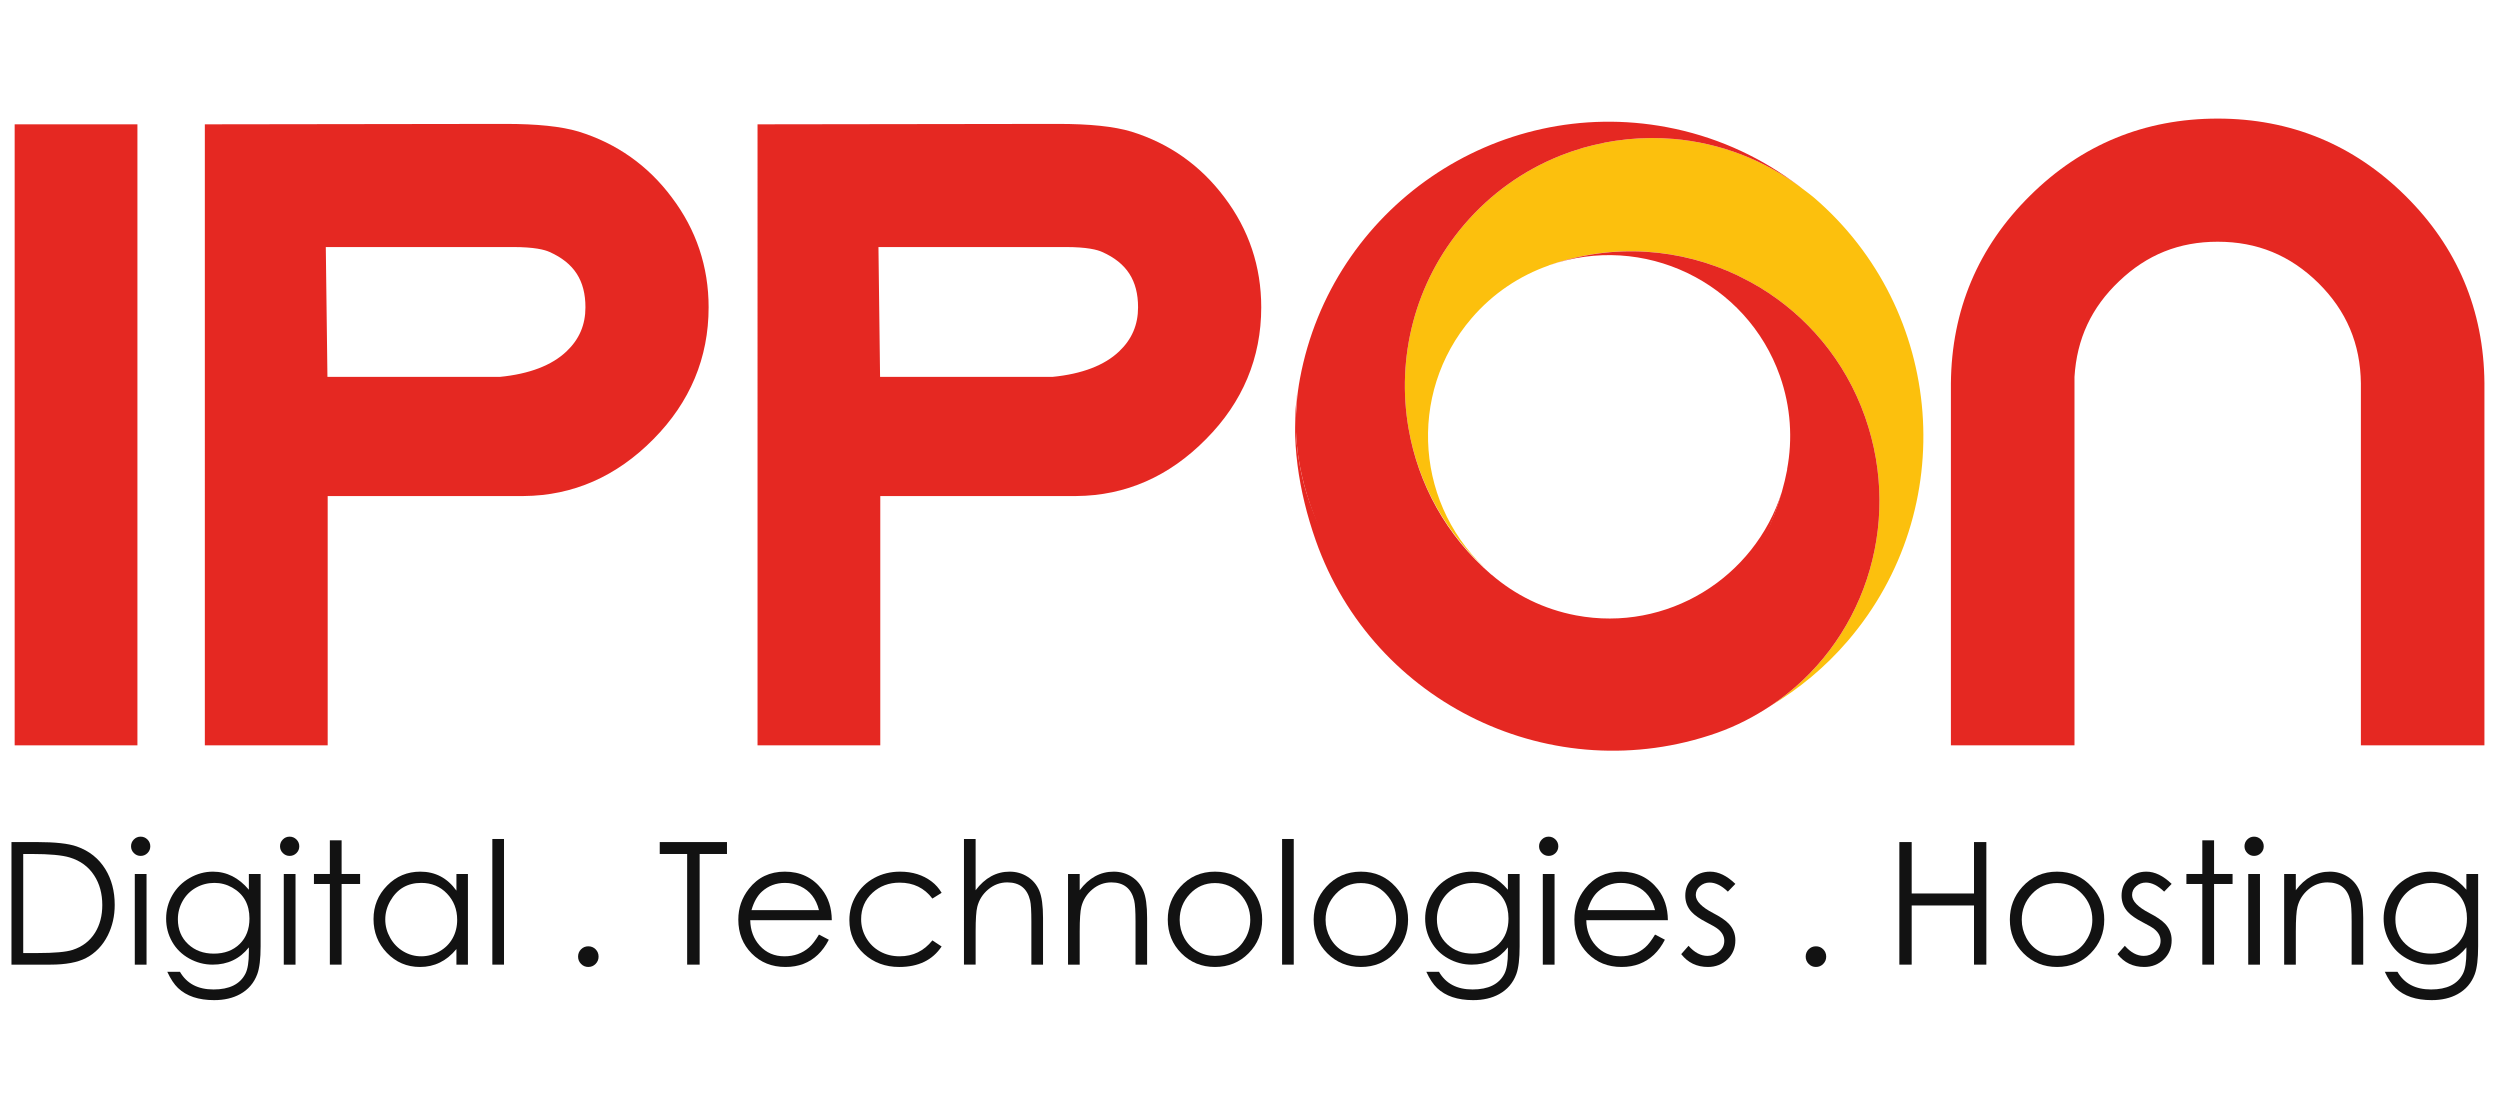 <?xml version="1.0" encoding="iso-8859-1"?>
<!-- Generator: Adobe Illustrator 18.1.1, SVG Export Plug-In . SVG Version: 6.00 Build 0)  -->
<svg version="1.1" xmlns="http://www.w3.org/2000/svg" xmlns:xlink="http://www.w3.org/1999/xlink" x="0px" y="0px"
	 viewBox="0 0 595.28 260.79" style="enable-background:new 0 0 595.28 260.79;" xml:space="preserve">
<g id="IPPON">
	<g>
		<g>
			<defs>
				<rect id="SVGID_7_" x="2.732" y="28.239" width="588.839" height="209.905"/>
			</defs>
			<clipPath id="SVGID_8_">
				<use xlink:href="#SVGID_7_"  style="overflow:visible;"/>
			</clipPath>
			<rect x="7.841" y="33.943" style="clip-path:url(#SVGID_8_);fill:#E52822;" width="20.538" height="139.182"/>
			<path style="clip-path:url(#SVGID_8_);fill:#E52822;" d="M32.722,177.475H3.492V29.604h29.23V177.475z M12.184,168.78h11.848
				V38.288H12.184V168.78z"/>
			<g style="clip-path:url(#SVGID_8_);">
				<defs>
					<rect id="SVGID_9_" x="-8.772" y="3.756" width="614.143" height="256.827"/>
				</defs>
				<clipPath id="SVGID_10_">
					<use xlink:href="#SVGID_9_"  style="overflow:visible;"/>
				</clipPath>
				<path style="clip-path:url(#SVGID_10_);fill:#E52822;" d="M120.286,33.85c7.139,0,12.564,0.554,16.267,1.652
					c8.17,2.536,14.813,7.235,19.933,14.112c5.254,6.943,7.892,14.801,7.892,23.558c0,10.898-3.967,20.344-11.872,28.323
					c-7.983,8.103-17.268,12.204-27.831,12.262h-51v59.369H53.128V33.943h20.548L120.286,33.85z M119.222,94.091
					c8.176-0.778,14.395-3.206,18.685-7.289c3.894-3.707,5.848-8.25,5.848-13.631c0-8.109-3.707-13.819-11.098-17.134
					c-2.283-1.046-5.787-1.557-10.509-1.557H73.173l0.503,39.61H119.222z"/>
				<path style="clip-path:url(#SVGID_10_);fill:#E52822;" d="M78.025,177.475h-29.25V29.603l71.499-0.1
					c7.634,0,13.353,0.592,17.514,1.831c9.084,2.819,16.531,8.093,22.184,15.686c5.8,7.664,8.759,16.469,8.759,26.152
					c0,12.03-4.415,22.582-13.128,31.381c-8.779,8.91-19.173,13.474-30.901,13.559H78.025V177.475z M57.471,168.781h11.858v-59.366
					h55.347c9.429-0.066,17.528-3.659,24.741-10.968c7.145-7.217,10.618-15.486,10.618-25.275c0-7.853-2.296-14.697-7.014-20.923
					c-4.612-6.211-10.415-10.316-17.752-12.597c-3.248-0.962-8.31-1.459-14.984-1.459l-62.815,0.096V168.781z M119.433,98.436
					H69.387L68.768,50.14h53.379c5.414,0,9.45,0.639,12.315,1.951c8.909,3.985,13.635,11.282,13.635,21.081
					c0,6.597-2.425,12.256-7.199,16.778c-4.981,4.753-12.137,7.603-21.263,8.471L119.433,98.436z M77.966,89.741h41.047
					c7.034-0.69,12.389-2.739,15.897-6.086c3.025-2.876,4.491-6.302,4.491-10.483c0-6.38-2.702-10.567-8.521-13.165
					c-1.192-0.55-3.644-1.183-8.732-1.183H77.576L77.966,89.741z"/>
				<path style="clip-path:url(#SVGID_10_);fill:#E52822;" d="M251.881,33.85c7.128,0,12.554,0.554,16.248,1.652
					c8.18,2.536,14.82,7.235,19.958,14.112c5.252,6.943,7.883,14.801,7.883,23.558c0,10.898-3.956,20.344-11.883,28.323
					c-7.97,8.103-17.263,12.204-27.835,12.262H205.26v59.369h-20.528V33.943h20.528L251.881,33.85z M250.804,94.091
					c8.184-0.778,14.414-3.206,18.695-7.289c3.884-3.707,5.832-8.25,5.832-13.631c0-8.109-3.695-13.819-11.093-17.134
					c-2.28-1.046-5.79-1.557-10.508-1.557h-48.96l0.489,39.61H250.804z"/>
				<path style="clip-path:url(#SVGID_10_);fill:#E52822;" d="M209.605,177.475h-29.227V29.603l71.491-0.1
					c7.622,0,13.349,0.592,17.503,1.831c9.084,2.814,16.53,8.093,22.201,15.686c5.795,7.653,8.743,16.459,8.743,26.152
					c0,12.041-4.421,22.603-13.143,31.381c-8.758,8.906-19.158,13.474-30.887,13.559h-46.681V177.475z M189.075,168.781h11.834
					v-59.366h55.343c9.441-0.066,17.544-3.659,24.735-10.968c7.163-7.211,10.637-15.471,10.637-25.275
					c0-7.859-2.296-14.707-7.005-20.923c-4.618-6.207-10.429-10.316-17.779-12.597c-3.24-0.962-8.293-1.459-14.96-1.459
					l-62.806,0.096V168.781z M251.011,98.436h-50.043l-0.599-48.296h53.363c5.412,0,9.441,0.639,12.313,1.951
					c8.905,3.985,13.636,11.277,13.636,21.081c0,6.597-2.42,12.245-7.195,16.778c-4.972,4.753-12.133,7.603-21.269,8.471
					L251.011,98.436z M209.555,89.741h41.04c7.048-0.69,12.391-2.739,15.898-6.08c3.024-2.882,4.493-6.312,4.493-10.489
					c0-6.38-2.703-10.572-8.523-13.165c-1.192-0.55-3.637-1.183-8.729-1.183h-44.564L209.555,89.741z"/>
				<path style="clip-path:url(#SVGID_10_);fill:#E52822;" d="M566.5,91.278c-0.119-10.583-3.93-19.575-11.39-26.968
					c-7.528-7.395-16.546-11.097-27.054-11.097c-10.264,0-19.08,3.531-26.481,10.616c-7.392,7.006-11.37,15.6-11.967,25.791v83.504
					H468.88V91.278c0.149-16.292,5.982-30.147,17.511-41.562c11.494-11.419,25.371-17.139,41.665-17.139
					c16.216,0,30.113,5.72,41.644,17.139c11.552,11.415,17.387,25.27,17.531,41.562v81.847H566.5V91.278z"/>
				<path style="clip-path:url(#SVGID_10_);fill:#E52822;" d="M591.572,177.475h-29.416V91.278
					c-0.114-9.416-3.424-17.25-10.111-23.874c-6.73-6.625-14.582-9.844-23.989-9.844c-9.182,0-16.85,3.078-23.47,9.405
					c-6.599,6.264-10.07,13.714-10.626,22.776v87.734h-29.427V91.278c0.155-17.448,6.475-32.454,18.805-44.647
					c12.269-12.203,27.328-18.392,44.718-18.392c17.338,0,32.379,6.185,44.709,18.392c12.329,12.193,18.666,27.199,18.807,44.606
					V177.475z M570.849,168.78h12.039V91.278c-0.142-15.198-5.448-27.8-16.234-38.475c-10.647-10.531-23.634-15.879-38.598-15.879
					c-15.226,0-27.851,5.196-38.589,15.872c-10.798,10.682-16.115,23.284-16.241,38.519v77.466h12.039l0.015-79.411
					c0.646-11.283,5.121-20.935,13.31-28.699c8.191-7.828,18.106-11.8,29.466-11.8c11.635,0,21.757,4.151,30.101,12.344
					c8.289,8.214,12.558,18.306,12.691,30.017V168.78z"/>
				<path style="clip-path:url(#SVGID_10_);fill:#FCC00D;" d="M431.86,46.995c-0.773-0.668-1.596-1.233-2.395-1.853
					c-9.247-7.133-20.032-11.125-30.974-12.067h-0.052c-1.801-0.149-3.605-0.218-5.408-0.207c-0.054,0-0.114,0.006-0.175,0.006
					c-1.767,0.021-3.53,0.11-5.282,0.28c-0.091,0.012-0.182,0.032-0.276,0.037c-1.724,0.18-3.45,0.429-5.149,0.757
					c-0.11,0.028-0.218,0.057-0.32,0.079c-1.695,0.339-3.375,0.742-5.041,1.218c-0.105,0.038-0.194,0.079-0.297,0.106
					c-1.671,0.492-3.324,1.06-4.946,1.705c-0.051,0.021-0.102,0.048-0.147,0.063c-8.516,3.421-16.36,8.887-22.729,16.336
					c-11.897,13.909-16.19,31.818-13.27,48.609c2.281,12.993,8.896,25.295,19.668,34.534c-18.05-15.476-20.154-42.757-4.678-60.803
					c5.089-5.947,11.483-10.156,18.399-12.581c0-0.011,0.012-0.023,0.012-0.037c15.356-5.408,31.485-4.055,45.117,2.489
					c0.175,0.085,0.346,0.196,0.528,0.287c1.503,0.736,2.988,1.514,4.426,2.382c11.353,6.83,20.482,17.484,25.214,30.918
					c9.175,26.03-0.567,54.233-22.449,68.793c6.739-4.034,12.967-9.171,18.35-15.45C466.861,121.239,463.21,73.863,431.86,46.995
					 M429.551,45.221c0.511,0.391,1.003,0.8,1.503,1.214C430.555,46.021,430.063,45.612,429.551,45.221"/>
				<path style="clip-path:url(#SVGID_10_);fill:#F2B835;" d="M426.594,43.004c0.947,0.672,1.896,1.364,2.799,2.09
					C428.473,44.38,427.549,43.649,426.594,43.004"/>
				<path style="clip-path:url(#SVGID_10_);fill:#E52822;" d="M308.786,105.76c2.428,25.777,23.739,54.514,50.333,59.497
					c30.153,5.639,56.998-19.18,65.161-48.133c-6.464,20.518-27.362,33.481-49,29.408c-7.712-1.46-14.54-4.886-20.102-9.679h-0.039
					c-10.832-9.302-17.477-21.704-19.741-34.788c-2.92-16.791,1.373-34.701,13.269-48.609c6.371-7.45,14.215-12.916,22.729-16.336
					c0.049-0.016,0.095-0.042,0.148-0.063c1.622-0.646,3.274-1.213,4.946-1.706c0.102-0.027,0.191-0.068,0.296-0.106
					c1.666-0.476,3.347-0.878,5.042-1.218c0.102-0.021,0.21-0.051,0.319-0.078c1.7-0.328,3.424-0.578,5.15-0.758
					c0.094-0.005,0.184-0.025,0.276-0.036c1.753-0.169,3.515-0.259,5.281-0.281c0.061,0,0.122-0.006,0.175-0.006
					c1.802-0.01,3.606,0.059,5.409,0.207h0.051c10.943,0.942,21.727,4.935,30.975,12.068c0.014,0.011,0.023,0.017,0.033,0.027
					c-0.033-0.027-0.068-0.048-0.105-0.075c-0.903-0.726-1.85-1.419-2.799-2.09c-8.601-6.186-18.627-10.64-29.702-12.726
					c-40.601-7.645-79.791,19.227-87.361,59.898c-0.702,3.761-0.987,7.51-0.971,11.2c0.012,0.487,0.007,0.968,0.031,1.44
					C308.614,103.812,308.71,104.787,308.786,105.76"/>
				<path style="clip-path:url(#SVGID_10_);fill:#E52822;" d="M444.084,99.253c-4.731-13.435-13.86-24.088-25.214-30.919
					c-1.438-0.868-2.922-1.647-4.426-2.381c-0.182-0.092-0.353-0.203-0.528-0.288c-13.624-6.528-29.734-7.877-45.084-2.473
					c22.432-7.888,47.099,3.935,54.995,26.349c2.598,7.38,3.047,15.027,1.698,22.212c0,0.017,0.009,0.027,0.028,0.043
					c-0.341,1.81-0.78,3.585-1.272,5.326c-8.162,28.953-36.633,47.46-66.783,41.815c-26.594-4.982-46.283-27.401-48.71-53.178
					c-0.091-0.973-0.163-1.948-0.196-2.944c-0.024-0.472-0.019-0.952-0.031-1.44c-0.046-2.834,0.044-5.686,0.427-8.562
					c-1.697,11.628,0.157,24.092,4.322,35.922c13.721,38.951,56.556,59.474,95.516,45.771c4.65-1.642,8.894-3.86,12.81-6.46
					C443.517,153.485,453.259,125.283,444.084,99.253"/>
				<path style="clip-path:url(#SVGID_10_);fill:#121212;" d="M2.732,229.692v-29.186h6.052c4.352,0,7.52,0.35,9.504,1.052
					c2.962,1.044,5.23,2.85,6.805,5.416c1.481,2.407,2.222,5.237,2.222,8.491c0,2.659-0.555,5.092-1.666,7.303
					c-1.217,2.392-2.93,4.171-5.139,5.336c-2.024,1.058-4.854,1.588-8.492,1.588H2.732z M5.53,226.933h3.373
					c4.048,0,6.845-0.25,8.392-0.751c2.328-0.756,4.108-2.117,5.338-4.09c1.15-1.85,1.725-4.047,1.725-6.585
					c0-2.726-0.642-5.073-1.924-7.044c-1.349-2.09-3.286-3.518-5.813-4.285c-1.825-0.555-4.834-0.833-9.028-0.833H5.53V226.933z"/>
				<path style="clip-path:url(#SVGID_10_);fill:#121212;" d="M33.484,199.217c0.635,0,1.178,0.226,1.628,0.675
					c0.449,0.449,0.675,0.992,0.675,1.627s-0.226,1.174-0.675,1.618c-0.45,0.442-0.993,0.664-1.628,0.664
					c-0.621,0-1.157-0.226-1.606-0.675c-0.45-0.449-0.675-0.985-0.675-1.607c0-0.635,0.222-1.178,0.665-1.627
					C32.311,199.442,32.85,199.217,33.484,199.217 M32.096,208.106h2.798v21.587h-2.798V208.106z"/>
				<path style="clip-path:url(#SVGID_10_);fill:#121212;" d="M59.258,208.105h2.797v17.204c0,3.002-0.265,5.217-0.794,6.645
					c-0.78,2.103-2.142,3.69-4.087,4.762c-1.733,0.952-3.796,1.428-6.19,1.428c-3.703,0-6.567-0.959-8.59-2.878
					c-0.926-0.884-1.779-2.175-2.56-3.868h3.015c1.614,2.804,4.279,4.207,7.996,4.207c3.77,0,6.297-1.245,7.579-3.73
					c0.556-1.071,0.834-2.799,0.834-5.179v-1.112c-2.171,2.741-5.047,4.109-8.631,4.109c-1.972,0-3.829-0.486-5.575-1.458
					c-1.746-0.971-3.099-2.298-4.057-3.978c-0.959-1.681-1.439-3.518-1.439-5.516c0-2.011,0.496-3.876,1.488-5.595
					c0.992-1.719,2.365-3.082,4.117-4.088c1.752-1.005,3.6-1.508,5.544-1.508c3.281,0,6.131,1.436,8.552,4.306V208.105z
					 M51.064,210.228c-1.575,0-3.035,0.377-4.384,1.131c-1.349,0.754-2.408,1.806-3.175,3.155c-0.767,1.349-1.15,2.804-1.15,4.365
					c0,2.447,0.82,4.432,2.46,5.953c1.6,1.494,3.631,2.241,6.091,2.241c2.54,0,4.59-0.761,6.15-2.283
					c1.561-1.52,2.342-3.543,2.342-6.07c0-3.373-1.369-5.833-4.108-7.381C53.981,210.599,52.571,210.228,51.064,210.228"/>
				<path style="clip-path:url(#SVGID_10_);fill:#121212;" d="M68.96,199.217c0.635,0,1.178,0.226,1.627,0.675
					c0.449,0.449,0.675,0.992,0.675,1.627s-0.226,1.174-0.675,1.618c-0.449,0.442-0.992,0.664-1.627,0.664
					c-0.622,0-1.158-0.226-1.607-0.675s-0.675-0.985-0.675-1.607c0-0.635,0.222-1.178,0.666-1.627
					C67.786,199.442,68.325,199.217,68.96,199.217 M67.571,208.106h2.798v21.587h-2.798V208.106z"/>
				<polygon style="clip-path:url(#SVGID_10_);fill:#121212;" points="78.543,200.09 81.341,200.09 81.341,208.105 85.745,208.105 
					85.745,210.486 81.341,210.486 81.341,229.692 78.543,229.692 78.543,210.486 74.753,210.486 74.753,208.105 78.543,208.105 
									"/>
				<path style="clip-path:url(#SVGID_10_);fill:#121212;" d="M111.419,208.105v21.587h-2.738v-3.712
					c-2.342,2.846-5.231,4.267-8.67,4.267c-3.122,0-5.754-1.125-7.897-3.373c-2.115-2.208-3.174-4.888-3.174-8.035
					c0-3.108,1.08-5.767,3.245-7.976c2.161-2.21,4.797-3.314,7.905-3.314c3.559,0,6.422,1.508,8.591,4.524v-3.969H111.419z
					 M100.308,210.228c-3.306,0-5.774,1.449-7.401,4.345c-0.781,1.376-1.171,2.83-1.171,4.366c0,1.533,0.39,2.992,1.171,4.374
					c0.781,1.382,1.829,2.46,3.144,3.235c1.317,0.773,2.729,1.16,4.237,1.16c1.521,0,2.963-0.383,4.325-1.15
					c1.362-0.768,2.411-1.804,3.143-3.117c0.736-1.307,1.102-2.782,1.102-4.423c0-2.473-0.81-4.557-2.43-6.25
					C104.809,211.074,102.768,210.228,100.308,210.228"/>
				<rect x="117.232" y="199.772" style="clip-path:url(#SVGID_10_);fill:#121212;" width="2.778" height="29.919"/>
				<path style="clip-path:url(#SVGID_10_);fill:#121212;" d="M140.088,225.327c0.687,0,1.266,0.238,1.737,0.714
					c0.469,0.477,0.703,1.058,0.703,1.746c0,0.675-0.238,1.254-0.714,1.737c-0.477,0.483-1.052,0.723-1.726,0.723
					s-1.25-0.24-1.726-0.723c-0.476-0.484-0.714-1.063-0.714-1.737c0-0.688,0.234-1.269,0.704-1.746
					C138.822,225.565,139.401,225.327,140.088,225.327"/>
				<polygon style="clip-path:url(#SVGID_10_);fill:#121212;" points="157.092,203.344 157.092,200.506 173.103,200.506 
					173.103,203.344 166.595,203.344 166.595,229.692 163.619,229.692 163.619,203.344 				"/>
				<path style="clip-path:url(#SVGID_10_);fill:#121212;" d="M195.005,222.531l2.343,1.228c-1.456,2.845-3.471,4.762-6.051,5.756
					c-1.258,0.487-2.679,0.733-4.266,0.733c-3.241,0-5.922-1.071-8.046-3.214c-2.121-2.143-3.184-4.833-3.184-8.074
					c0-2.739,0.84-5.179,2.52-7.322c2.13-2.725,4.979-4.087,8.551-4.087c3.677,0,6.614,1.396,8.809,4.186
					c1.561,1.984,2.354,4.444,2.381,7.381h-19.424c0.052,2.419,0.808,4.439,2.264,6.051c1.536,1.693,3.495,2.54,5.878,2.54
					c2.305,0,4.258-0.7,5.861-2.103C193.369,224.97,194.157,223.945,195.005,222.531 M195.007,216.716
					c-0.687-2.73-2.163-4.622-4.425-5.676c-1.163-0.541-2.387-0.811-3.67-0.811c-2.115,0-3.935,0.68-5.456,2.038
					c-1.111,0.989-1.952,2.472-2.52,4.45H195.007z"/>
				<path style="clip-path:url(#SVGID_10_);fill:#121212;" d="M224.212,212.589l-2.202,1.369c-1.905-2.527-4.505-3.79-7.798-3.79
					c-2.553,0-4.709,0.807-6.468,2.421c-1.798,1.666-2.698,3.763-2.698,6.29c0,1.587,0.404,3.073,1.21,4.454
					c0.807,1.382,1.905,2.456,3.294,3.223c1.389,0.768,2.949,1.151,4.682,1.151c3.175,0,5.767-1.263,7.778-3.79l2.202,1.449
					c-2.17,3.254-5.536,4.882-10.099,4.882c-3.293,0-6.078-1.032-8.353-3.095c-2.341-2.129-3.511-4.823-3.511-8.075
					c0-2.104,0.525-4.048,1.578-5.833c1.05-1.785,2.496-3.182,4.334-4.186c1.839-1.005,3.896-1.508,6.171-1.508
					c2.937,0,5.443,0.786,7.52,2.361C222.776,210.613,223.564,211.505,224.212,212.589"/>
				<path style="clip-path:url(#SVGID_10_);fill:#121212;" d="M229.53,199.772h2.778v12.202c2.235-2.949,4.933-4.425,8.094-4.425
					c1.575,0,2.993,0.401,4.255,1.2c1.264,0.801,2.197,1.903,2.799,3.304c0.601,1.401,0.902,3.578,0.902,6.527v11.111h-2.777
					v-10.298c0-2.486-0.099-4.146-0.298-4.979c-0.687-2.87-2.499-4.306-5.436-4.306c-1.679,0-3.184,0.552-4.514,1.656
					c-1.328,1.105-2.204,2.484-2.628,4.137c-0.265,1.032-0.396,2.989-0.396,5.872v7.917h-2.778V199.772z"/>
				<path style="clip-path:url(#SVGID_10_);fill:#121212;" d="M254.31,208.105h2.778v3.869c2.209-2.949,4.907-4.425,8.095-4.425
					c1.574,0,2.992,0.4,4.254,1.199c1.264,0.801,2.197,1.905,2.799,3.315c0.602,1.407,0.902,3.581,0.902,6.516v11.112h-2.757
					v-10.299c0-2.431-0.106-4.093-0.317-4.978c-0.687-2.87-2.5-4.306-5.436-4.306c-1.68,0-3.185,0.552-4.515,1.656
					c-1.328,1.105-2.204,2.483-2.627,4.137c-0.266,1.044-0.397,3.003-0.397,5.871v7.918h-2.778V208.105z"/>
				<path style="clip-path:url(#SVGID_10_);fill:#121212;" d="M289.309,207.55c3.32,0,6.071,1.203,8.254,3.611
					c1.983,2.195,2.976,4.794,2.976,7.797c0,3.176-1.078,5.851-3.234,8.026c-2.156,2.175-4.822,3.264-7.996,3.264
					c-3.175,0-5.844-1.085-8.005-3.254c-2.164-2.169-3.244-4.848-3.244-8.036c0-2.989,0.992-5.582,2.976-7.777
					C283.218,208.76,285.976,207.55,289.309,207.55 M289.298,210.268c-2.365,0-4.356,0.863-5.974,2.59
					c-1.619,1.724-2.428,3.779-2.428,6.16c0,1.533,0.362,2.969,1.089,4.307c0.753,1.375,1.778,2.432,3.073,3.174
					c1.294,0.741,2.707,1.111,4.24,1.111c3.277,0,5.701-1.409,7.274-4.227c0.752-1.349,1.13-2.804,1.13-4.365
					c0-2.381-0.81-4.436-2.428-6.16C293.655,211.131,291.664,210.268,289.298,210.268"/>
				<rect x="305.28" y="199.772" style="clip-path:url(#SVGID_10_);fill:#121212;" width="2.778" height="29.919"/>
				<path style="clip-path:url(#SVGID_10_);fill:#121212;" d="M324.05,207.55c3.32,0,6.07,1.203,8.254,3.611
					c1.983,2.195,2.976,4.794,2.976,7.797c0,3.176-1.078,5.851-3.234,8.026c-2.156,2.175-4.822,3.264-7.996,3.264
					c-3.175,0-5.844-1.085-8.005-3.254c-2.164-2.169-3.245-4.848-3.245-8.036c0-2.989,0.993-5.582,2.977-7.777
					C317.959,208.76,320.717,207.55,324.05,207.55 M324.039,210.268c-2.365,0-4.356,0.863-5.974,2.59
					c-1.619,1.724-2.428,3.779-2.428,6.16c0,1.533,0.362,2.969,1.089,4.307c0.753,1.375,1.778,2.432,3.073,3.174
					c1.294,0.741,2.707,1.111,4.24,1.111c3.277,0,5.701-1.409,7.274-4.227c0.752-1.349,1.13-2.804,1.13-4.365
					c0-2.381-0.81-4.436-2.428-6.16C328.396,211.131,326.405,210.268,324.039,210.268"/>
				<path style="clip-path:url(#SVGID_10_);fill:#121212;" d="M359.05,208.105h2.796v17.204c0,3.002-0.266,5.217-0.794,6.645
					c-0.779,2.103-2.142,3.69-4.087,4.762c-1.734,0.952-3.797,1.428-6.19,1.428c-3.703,0-6.567-0.959-8.59-2.878
					c-0.926-0.884-1.779-2.175-2.559-3.868h3.015c1.614,2.804,4.279,4.207,7.998,4.207c3.767,0,6.295-1.245,7.576-3.73
					c0.556-1.071,0.836-2.799,0.836-5.179v-1.112c-2.171,2.741-5.047,4.109-8.632,4.109c-1.972,0-3.829-0.486-5.575-1.458
					c-1.746-0.971-3.099-2.298-4.057-3.978c-0.959-1.681-1.439-3.518-1.439-5.516c0-2.011,0.496-3.876,1.488-5.595
					c0.992-1.719,2.365-3.082,4.117-4.088c1.752-1.005,3.6-1.508,5.544-1.508c3.282,0,6.13,1.436,8.553,4.306V208.105z
					 M350.854,210.228c-1.574,0-3.035,0.377-4.384,1.131c-1.349,0.754-2.408,1.806-3.175,3.155c-0.766,1.349-1.15,2.804-1.15,4.365
					c0,2.447,0.82,4.432,2.46,5.953c1.6,1.494,3.631,2.241,6.091,2.241c2.54,0,4.591-0.761,6.15-2.283
					c1.56-1.52,2.342-3.543,2.342-6.07c0-3.373-1.371-5.833-4.106-7.381C353.77,210.599,352.362,210.228,350.854,210.228"/>
				<path style="clip-path:url(#SVGID_10_);fill:#121212;" d="M368.751,199.217c0.634,0,1.176,0.226,1.627,0.675
					c0.45,0.449,0.675,0.992,0.675,1.627s-0.225,1.174-0.675,1.618c-0.451,0.442-0.993,0.664-1.627,0.664
					c-0.621,0-1.158-0.226-1.606-0.675c-0.45-0.449-0.677-0.985-0.677-1.607c0-0.635,0.224-1.178,0.668-1.627
					C367.576,199.442,368.116,199.217,368.751,199.217 M367.361,208.106h2.799v21.587h-2.799V208.106z"/>
				<path style="clip-path:url(#SVGID_10_);fill:#121212;" d="M394.086,222.531l2.343,1.228c-1.456,2.845-3.472,4.762-6.052,5.756
					c-1.259,0.487-2.678,0.733-4.265,0.733c-3.242,0-5.924-1.071-8.048-3.214c-2.119-2.143-3.184-4.833-3.184-8.074
					c0-2.739,0.84-5.179,2.521-7.322c2.128-2.725,4.981-4.087,8.552-4.087c3.676,0,6.613,1.396,8.809,4.186
					c1.56,1.984,2.353,4.444,2.381,7.381h-19.425c0.051,2.419,0.808,4.439,2.264,6.051c1.536,1.693,3.497,2.54,5.877,2.54
					c2.306,0,4.258-0.7,5.862-2.103C392.449,224.97,393.236,223.945,394.086,222.531 M394.086,216.716
					c-0.686-2.73-2.162-4.622-4.424-5.676c-1.164-0.541-2.387-0.811-3.671-0.811c-2.114,0-3.935,0.68-5.455,2.038
					c-1.111,0.989-1.952,2.472-2.519,4.45H394.086z"/>
				<path style="clip-path:url(#SVGID_10_);fill:#121212;" d="M413.212,210.466l-1.787,1.846c-1.485-1.442-2.937-2.163-4.356-2.163
					c-0.86,0-1.623,0.285-2.286,0.853s-0.995,1.276-0.995,2.123c0,1.428,1.376,2.857,4.127,4.285
					c1.692,0.874,2.925,1.707,3.69,2.501c1.071,1.111,1.606,2.439,1.606,3.986c0,1.826-0.625,3.34-1.884,4.543
					c-1.258,1.204-2.803,1.806-4.642,1.806c-2.659,0-4.78-1.017-6.368-3.055l1.746-1.984c1.414,1.601,2.915,2.402,4.503,2.402
					c1.044,0,1.975-0.341,2.787-1.022c0.814-0.681,1.221-1.538,1.221-2.57c0-1.045-0.484-1.963-1.448-2.756
					c-0.476-0.397-1.416-0.952-2.819-1.666c-1.599-0.822-2.768-1.636-3.511-2.441c-1.003-1.084-1.508-2.381-1.508-3.889
					c0-1.68,0.565-3.052,1.7-4.117c1.132-1.065,2.539-1.597,4.222-1.597C409.197,207.549,411.2,208.522,413.212,210.466"/>
				<path style="clip-path:url(#SVGID_10_);fill:#121212;" d="M432.399,225.327c0.686,0,1.265,0.238,1.736,0.714
					c0.47,0.477,0.705,1.058,0.705,1.746c0,0.675-0.238,1.254-0.714,1.737c-0.477,0.483-1.053,0.723-1.727,0.723
					c-0.675,0-1.252-0.24-1.727-0.723c-0.477-0.484-0.714-1.063-0.714-1.737c0-0.688,0.235-1.269,0.704-1.746
					C431.134,225.565,431.713,225.327,432.399,225.327"/>
				<polygon style="clip-path:url(#SVGID_10_);fill:#121212;" points="452.258,200.506 455.195,200.506 455.195,212.748 
					470.035,212.748 470.035,200.506 472.972,200.506 472.972,229.692 470.035,229.692 470.035,215.605 455.195,215.605 
					455.195,229.692 452.258,229.692 				"/>
				<path style="clip-path:url(#SVGID_10_);fill:#121212;" d="M489.818,207.55c3.322,0,6.071,1.203,8.254,3.611
					c1.984,2.195,2.976,4.794,2.976,7.797c0,3.176-1.078,5.851-3.235,8.026c-2.155,2.175-4.821,3.264-7.995,3.264
					c-3.175,0-5.843-1.085-8.004-3.254c-2.167-2.169-3.245-4.848-3.245-8.036c0-2.989,0.99-5.582,2.974-7.777
					C483.728,208.76,486.484,207.55,489.818,207.55 M489.806,210.268c-2.362,0-4.356,0.863-5.973,2.59
					c-1.618,1.724-2.428,3.779-2.428,6.16c0,1.533,0.361,2.969,1.09,4.307c0.751,1.375,1.779,2.432,3.072,3.174
					c1.293,0.741,2.707,1.111,4.239,1.111c3.277,0,5.703-1.409,7.274-4.227c0.753-1.349,1.13-2.804,1.13-4.365
					c0-2.381-0.808-4.436-2.428-6.16C494.164,211.131,492.173,210.268,489.806,210.268"/>
				<path style="clip-path:url(#SVGID_10_);fill:#121212;" d="M517.097,210.466l-1.787,1.846c-1.485-1.442-2.937-2.163-4.356-2.163
					c-0.86,0-1.623,0.285-2.286,0.853c-0.663,0.568-0.995,1.276-0.995,2.123c0,1.428,1.376,2.857,4.127,4.285
					c1.692,0.874,2.925,1.707,3.69,2.501c1.071,1.111,1.606,2.439,1.606,3.986c0,1.826-0.625,3.34-1.884,4.543
					c-1.258,1.204-2.803,1.806-4.642,1.806c-2.659,0-4.78-1.017-6.368-3.055l1.746-1.984c1.414,1.601,2.915,2.402,4.502,2.402
					c1.044,0,1.975-0.341,2.787-1.022c0.814-0.681,1.221-1.538,1.221-2.57c0-1.045-0.484-1.963-1.448-2.756
					c-0.476-0.397-1.417-0.952-2.82-1.666c-1.599-0.822-2.768-1.636-3.511-2.441c-1.003-1.084-1.508-2.381-1.508-3.889
					c0-1.68,0.565-3.052,1.7-4.117c1.132-1.065,2.539-1.597,4.222-1.597C513.082,207.549,515.085,208.522,517.097,210.466"/>
				<polygon style="clip-path:url(#SVGID_10_);fill:#121212;" points="524.398,200.09 527.197,200.09 527.197,208.105 
					531.602,208.105 531.602,210.486 527.197,210.486 527.197,229.692 524.398,229.692 524.398,210.486 520.61,210.486 
					520.61,208.105 524.398,208.105 				"/>
				<path style="clip-path:url(#SVGID_10_);fill:#121212;" d="M536.721,199.217c0.634,0,1.179,0.226,1.627,0.675
					c0.448,0.449,0.675,0.992,0.675,1.627s-0.227,1.174-0.675,1.618c-0.448,0.442-0.993,0.664-1.627,0.664
					c-0.623,0-1.158-0.226-1.608-0.675c-0.448-0.449-0.673-0.985-0.673-1.607c0-0.635,0.22-1.178,0.663-1.627
					C535.547,199.442,536.086,199.217,536.721,199.217 M535.331,208.106h2.796v21.587h-2.796V208.106z"/>
				<path style="clip-path:url(#SVGID_10_);fill:#121212;" d="M543.884,208.105h2.778v3.869c2.208-2.949,4.906-4.425,8.095-4.425
					c1.573,0,2.992,0.4,4.252,1.199c1.266,0.801,2.199,1.905,2.801,3.315c0.6,1.407,0.901,3.581,0.901,6.516v11.112h-2.758v-10.299
					c0-2.431-0.105-4.093-0.318-4.978c-0.686-2.87-2.497-4.306-5.434-4.306c-1.68,0-3.184,0.552-4.513,1.656
					c-1.331,1.105-2.206,2.483-2.628,4.137c-0.267,1.044-0.397,3.003-0.397,5.871v7.918h-2.778V208.105z"/>
				<path style="clip-path:url(#SVGID_10_);fill:#121212;" d="M587.274,208.105h2.799v17.204c0,3.002-0.267,5.217-0.794,6.645
					c-0.782,2.103-2.143,3.69-4.09,4.762c-1.731,0.952-3.795,1.428-6.19,1.428c-3.702,0-6.566-0.959-8.589-2.878
					c-0.924-0.884-1.779-2.175-2.559-3.868h3.016c1.612,2.804,4.276,4.207,7.995,4.207c3.77,0,6.295-1.245,7.579-3.73
					c0.555-1.071,0.833-2.799,0.833-5.179v-1.112c-2.169,2.741-5.047,4.109-8.63,4.109c-1.973,0-3.83-0.486-5.576-1.458
					c-1.746-0.971-3.097-2.298-4.057-3.978c-0.959-1.681-1.44-3.518-1.44-5.516c0-2.011,0.497-3.876,1.489-5.595
					c0.993-1.719,2.365-3.082,4.117-4.088c1.751-1.005,3.599-1.508,5.546-1.508c3.279,0,6.129,1.436,8.55,4.306V208.105z
					 M579.079,210.228c-1.574,0-3.034,0.377-4.383,1.131c-1.349,0.754-2.409,1.806-3.175,3.155c-0.765,1.349-1.15,2.804-1.15,4.365
					c0,2.447,0.819,4.432,2.46,5.953c1.599,1.494,3.63,2.241,6.09,2.241c2.54,0,4.591-0.761,6.153-2.283
					c1.559-1.52,2.339-3.543,2.339-6.07c0-3.373-1.368-5.833-4.106-7.381C581.997,210.599,580.587,210.228,579.079,210.228"/>
			</g>
		</g>
	</g>
</g>
</svg>
